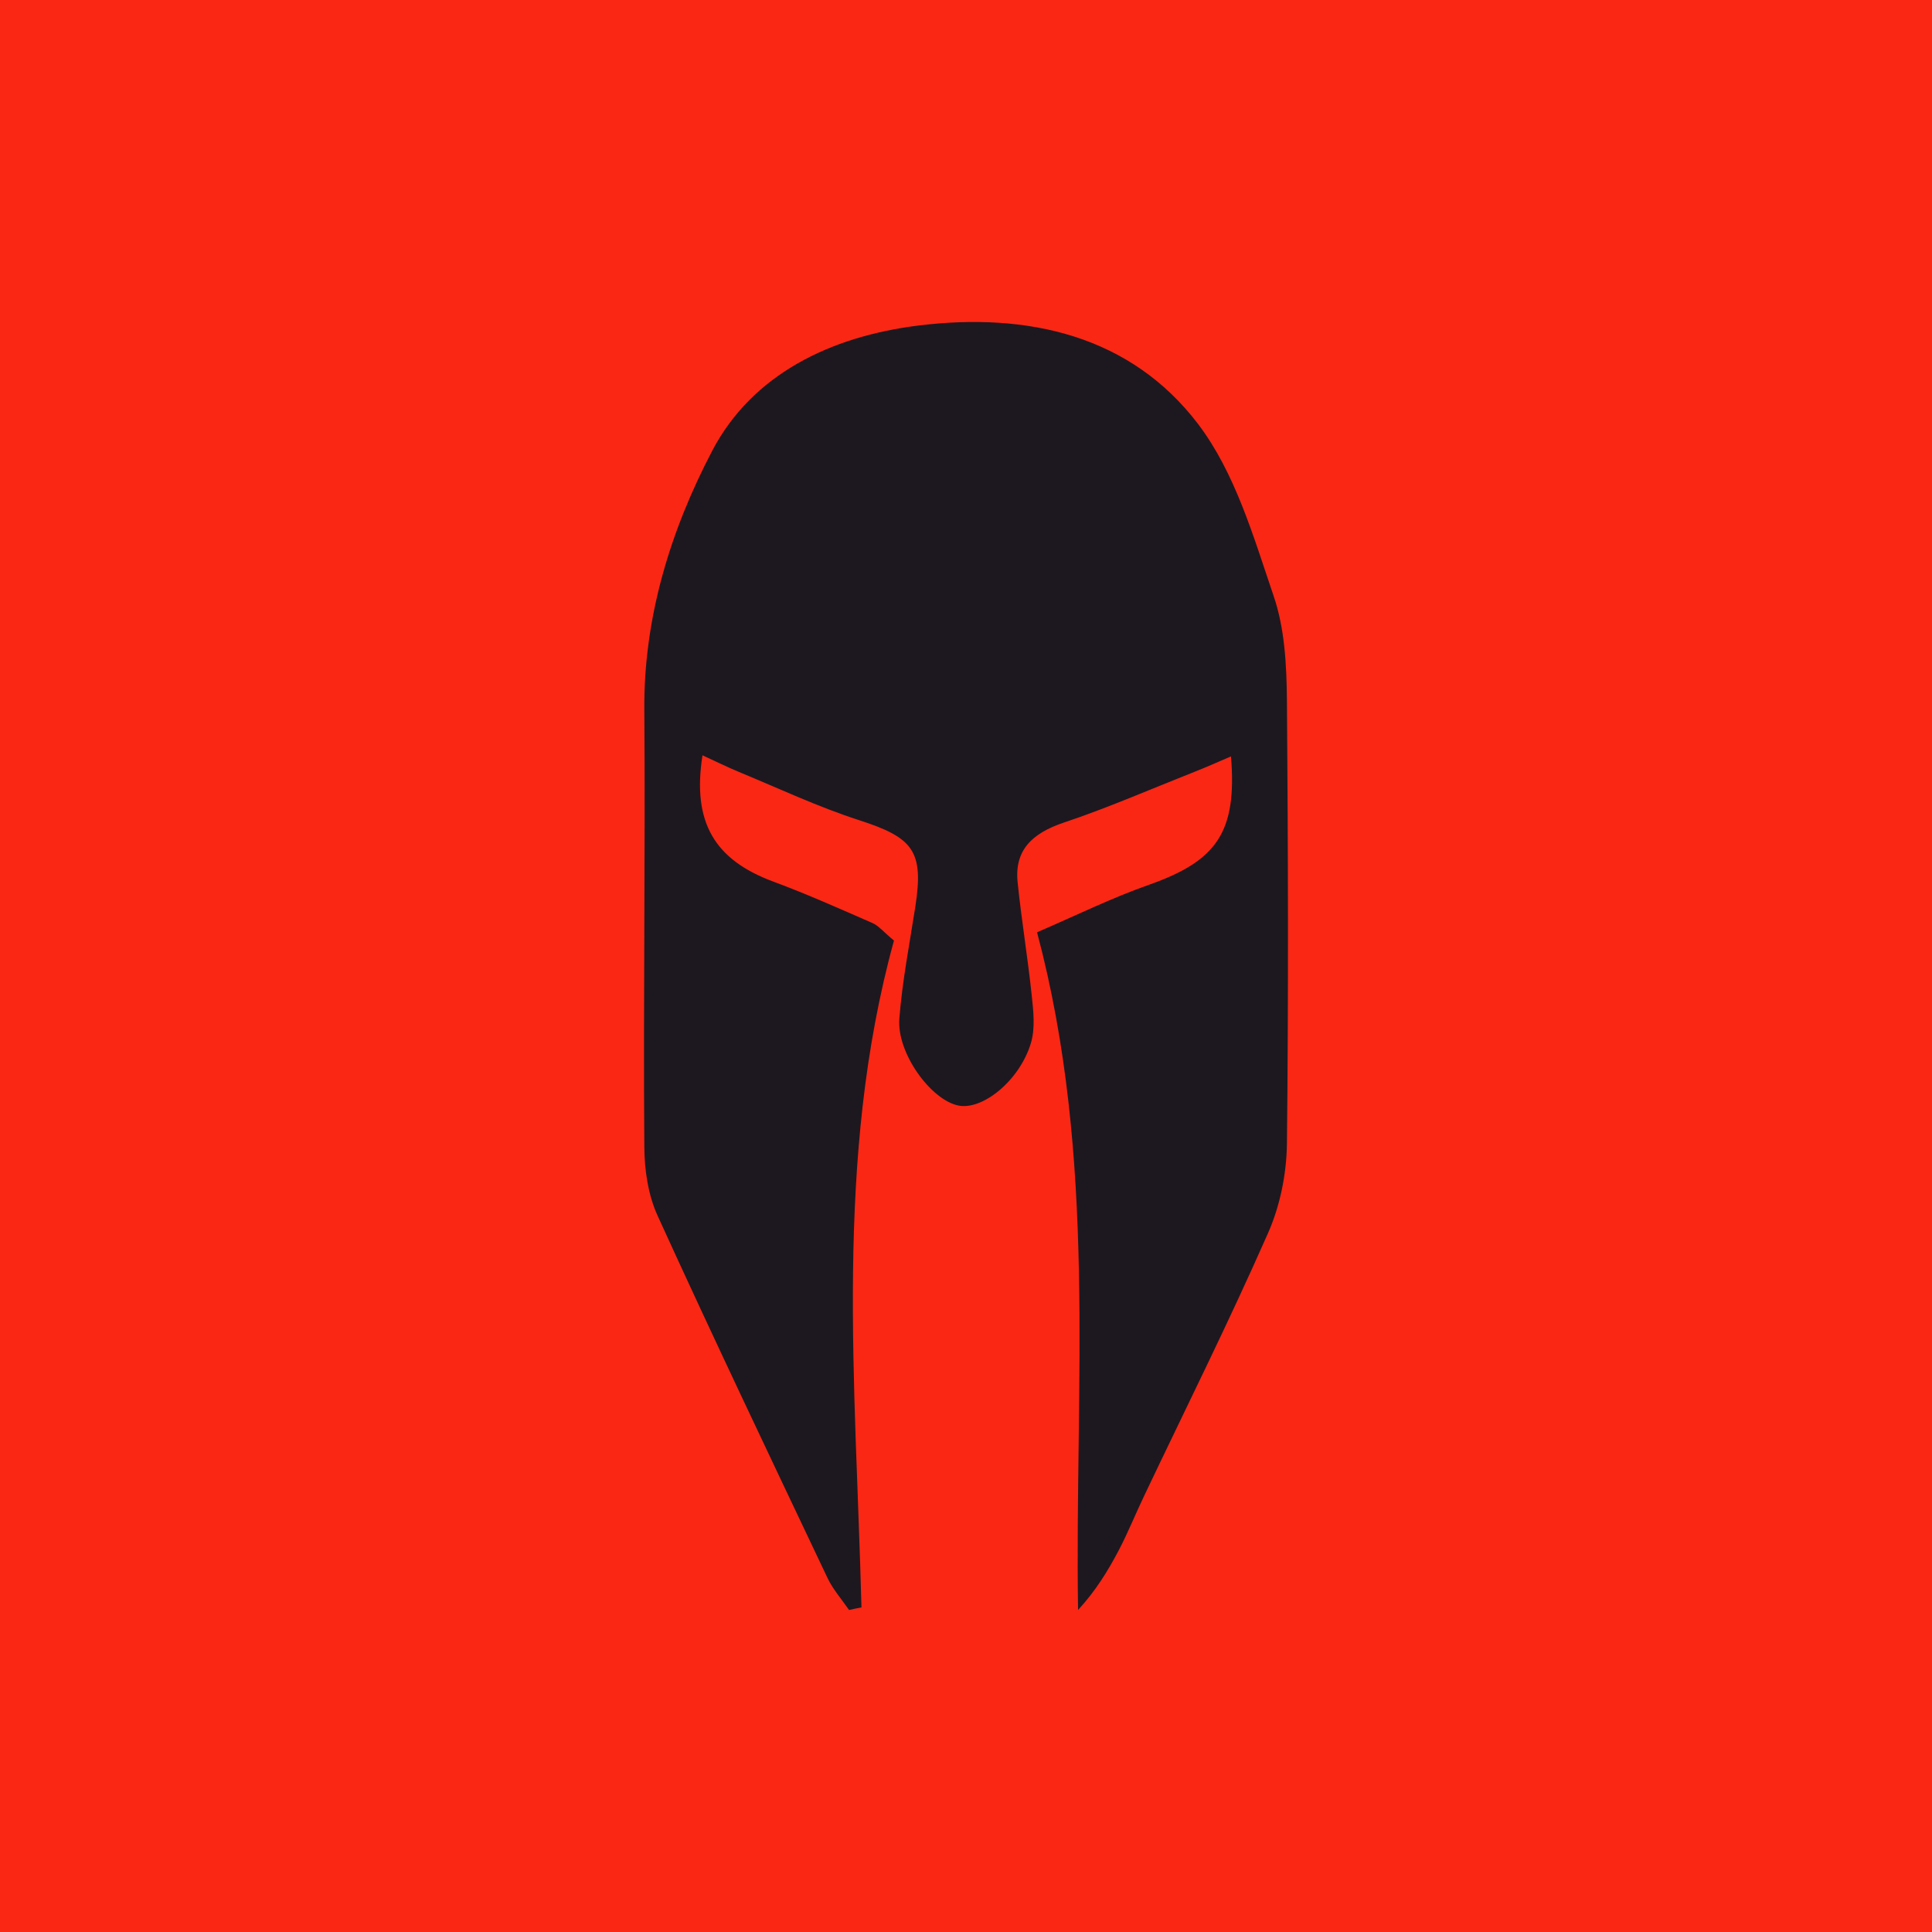 <!-- by TradingView --><svg width="18" height="18" fill="none" xmlns="http://www.w3.org/2000/svg"><path fill="#FA2714" d="M0 0h18v18H0z"/><path d="M7.91 15c.039-.009.077-.017.116-.024-.053-2.087-.257-4.18.303-6.213-.097-.08-.141-.137-.2-.163-.305-.133-.608-.269-.921-.385-.55-.203-.761-.552-.663-1.178.121.055.23.11.342.156.37.153.735.325 1.116.448.505.163.604.287.526.8-.054.348-.122.696-.15 1.048-.026.32.293.759.55.811.222.046.566-.227.674-.576.044-.14.025-.304.009-.454-.037-.35-.095-.699-.131-1.05-.031-.299.135-.456.427-.555.413-.138.813-.313 1.218-.473.11-.043.22-.092.343-.145.057.707-.132.973-.763 1.196-.342.12-.667.28-1.044.443.563 2.114.35 4.212.382 6.314.163-.177.277-.362.378-.554.088-.168.158-.343.24-.514.386-.812.788-1.617 1.15-2.439.114-.256.174-.554.178-.834.015-1.377.011-2.755 0-4.133-.003-.329-.02-.674-.126-.98-.187-.55-.356-1.14-.702-1.596-.625-.82-1.578-1.044-2.606-.917-.821.102-1.547.456-1.92 1.166-.39.745-.64 1.557-.633 2.417.01 1.355-.01 2.71 0 4.066.001.217.035.45.124.645.515 1.13 1.05 2.252 1.583 3.375.05.105.132.199.2.297z" fill="#1D181F"/></svg>